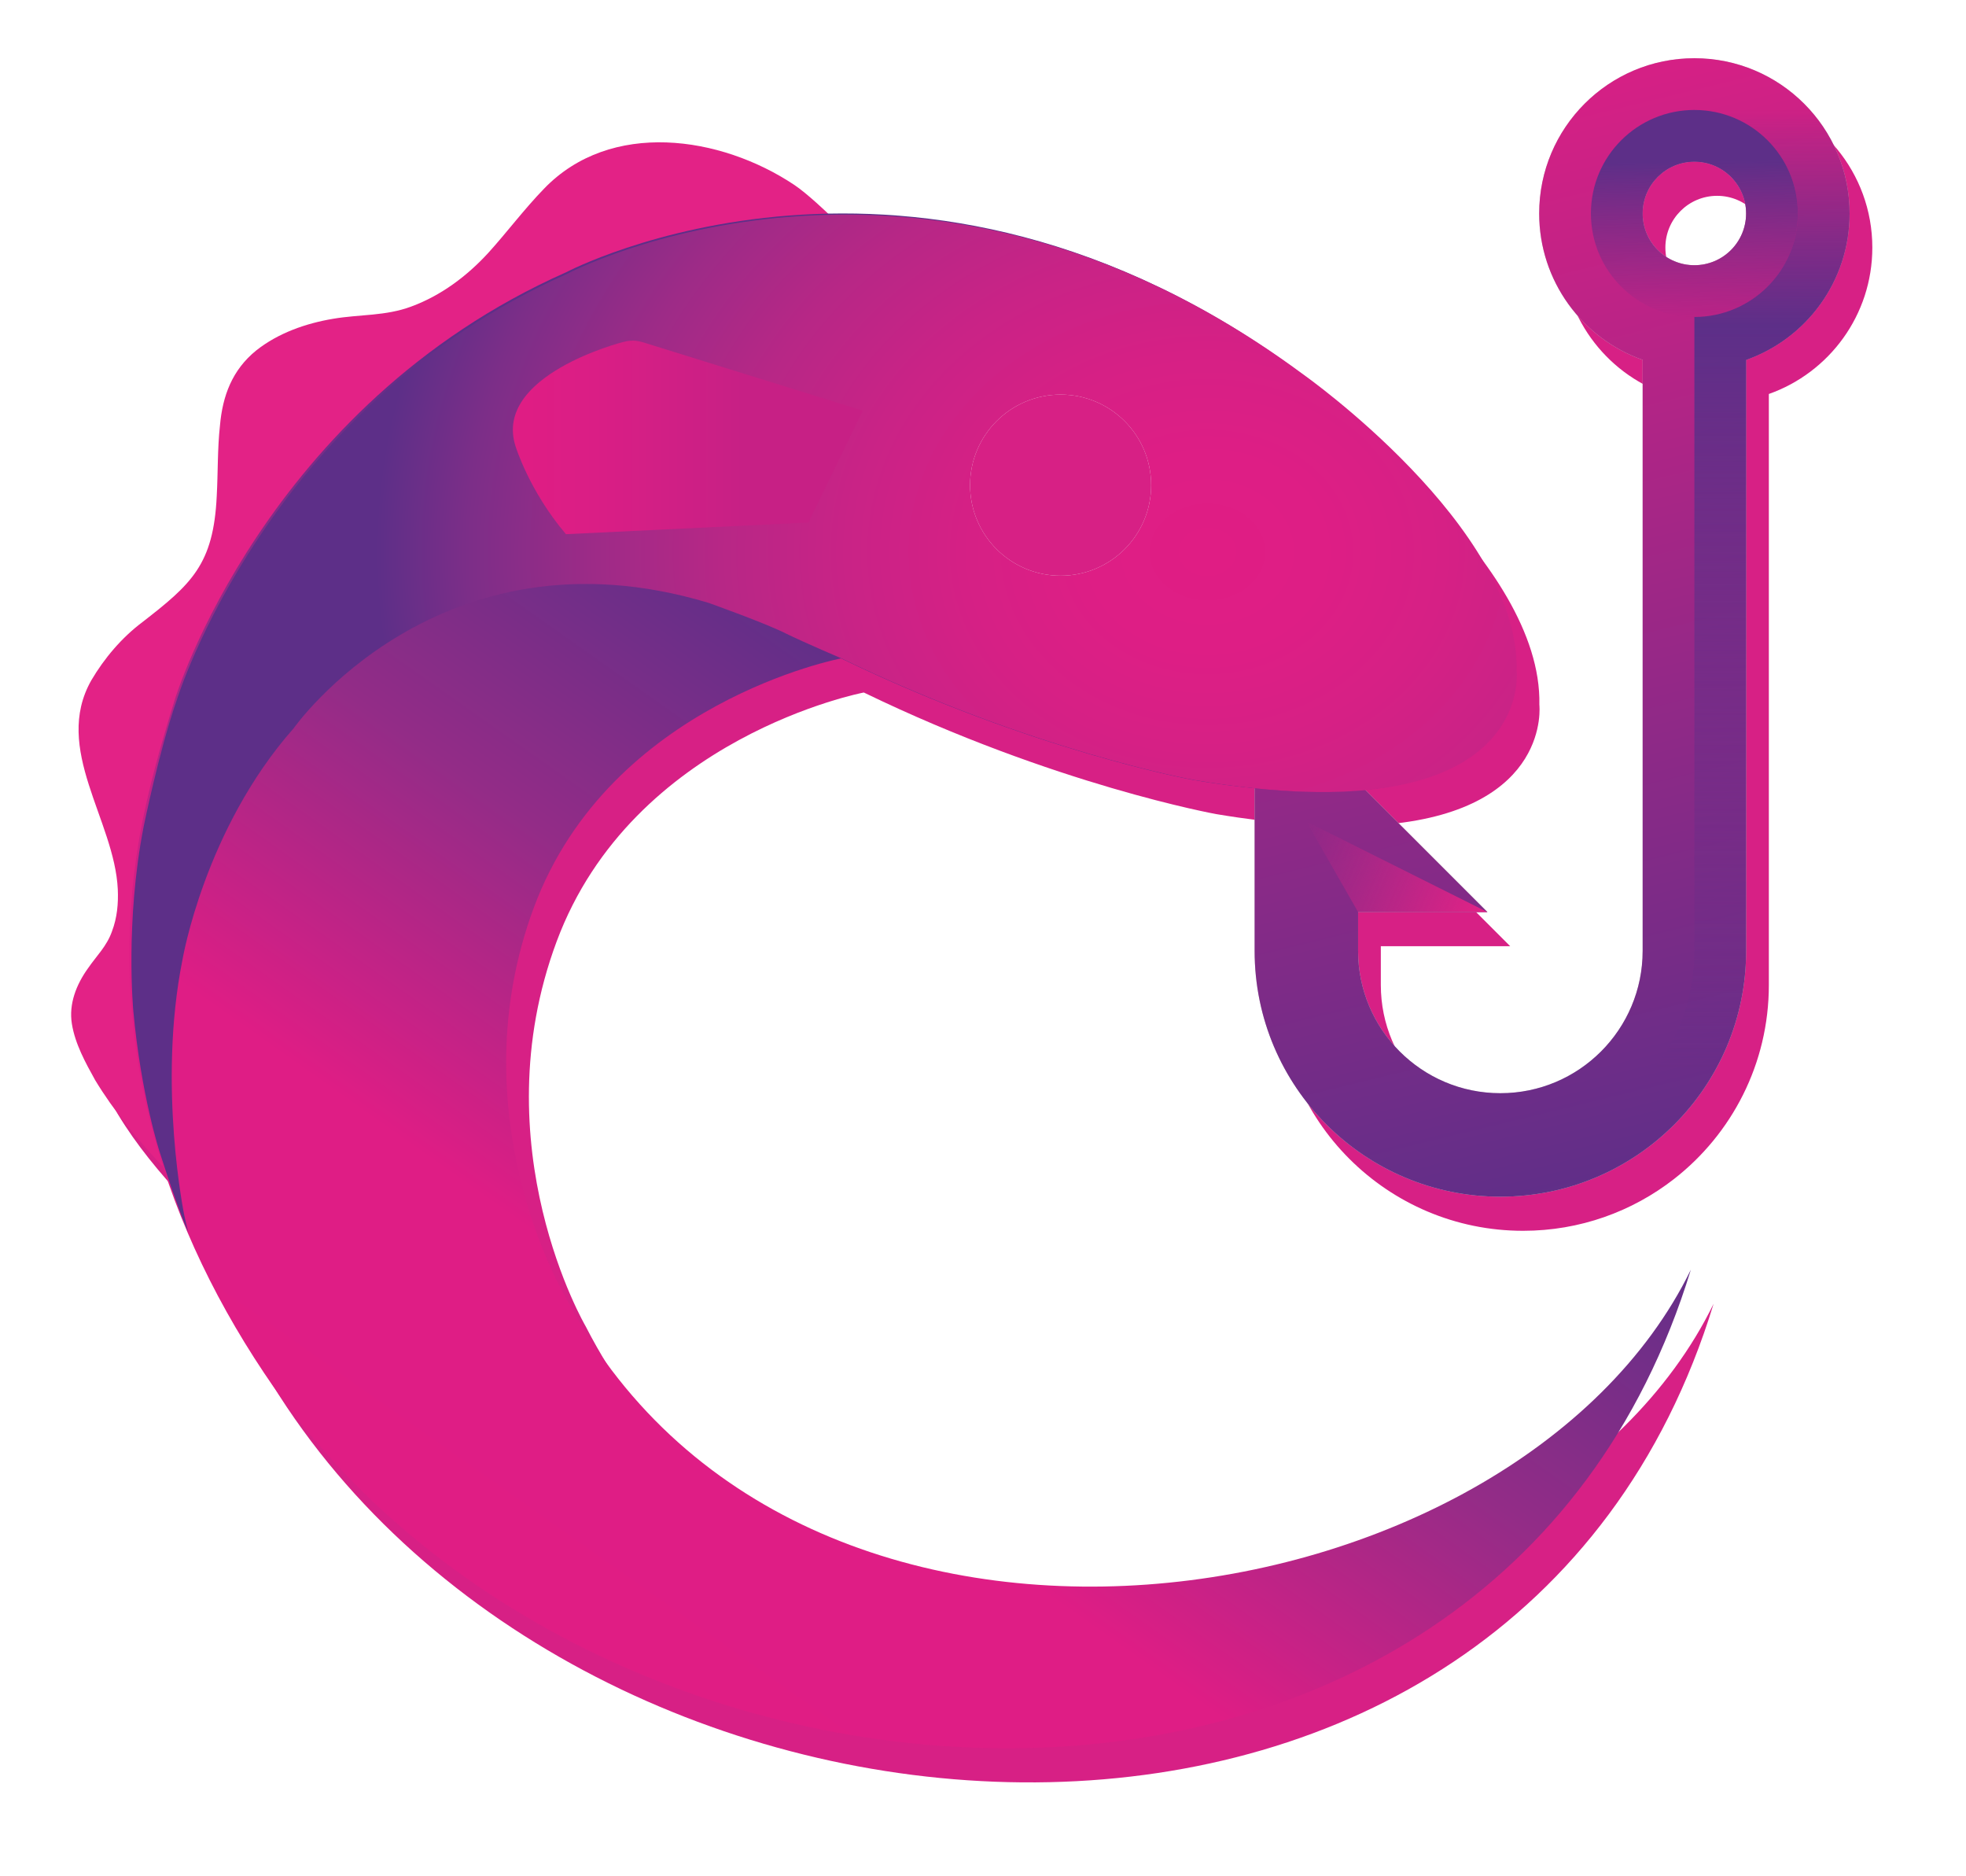 <svg width="304" height="290" viewBox="0 0 304 290" fill="none" xmlns="http://www.w3.org/2000/svg">
<g clip-path="url(#clip0_63_124)">
<g filter="url(#filter0_d_63_124)">
<path fill-rule="evenodd" clip-rule="evenodd" d="M286 33C286 43.45 279.322 52.34 270 55.634V147C270 159.194 264.256 170.047 255.327 177C248.888 182.014 240.793 185 232 185C211.013 185 194 167.987 194 147V141V129V121.869C193.066 121.773 192.111 121.664 191.134 121.541C189.044 121.284 186.853 120.967 184.555 120.583C184.555 120.583 159.555 116.083 130.055 101.783C130.055 101.783 94.356 108.583 82.555 140.283C70.755 171.983 87.055 199.783 87.055 199.783C122.569 269.21 234.255 252 261.455 196.283C230.87 296.242 91.733 288.208 40.855 212.283C34.037 202.076 28.719 191.352 25.16 180.213C25.111 180.193 25.063 180.181 25.014 180.181C21.214 176.081 17.614 171.781 14.714 166.981C13.214 164.281 11.614 161.381 11.114 158.281C10.614 155.181 11.814 152.181 13.614 149.681C14.005 149.11 14.423 148.575 14.838 148.043L14.838 148.043C15.804 146.807 16.755 145.589 17.314 143.981C18.114 141.881 18.314 139.681 18.214 137.481C18.03 133.545 16.615 129.569 15.198 125.587C12.763 118.743 10.321 111.882 14.114 105.181C16.114 101.781 18.814 98.581 22.014 96.181C29.614 90.281 33.014 87.281 33.514 76.681C33.589 75.328 33.622 73.962 33.655 72.591L33.655 72.591C33.709 70.314 33.764 68.028 34.014 65.781C34.414 61.181 35.914 57.181 39.614 54.181C43.014 51.481 47.314 49.981 51.514 49.281C52.97 49.032 54.414 48.91 55.849 48.788C58.456 48.567 61.035 48.348 63.614 47.381C68.214 45.681 72.214 42.681 75.514 39.081C76.741 37.727 77.914 36.319 79.094 34.904L79.095 34.903C80.704 32.973 82.326 31.027 84.114 29.181C94.414 18.481 111.414 20.981 122.814 28.581C124.636 29.796 127.362 32.366 128.051 33.025C143.151 32.704 161.415 35.463 180.969 45.242C187.689 48.575 194.563 52.734 201.514 57.881C201.514 57.881 235.014 81.481 234.514 103.681C234.514 103.681 236.383 119.757 211.152 122.152L230 141H210V147C210 159.15 219.85 169 232 169C244.15 169 254 159.15 254 147V55.634C244.678 52.34 238 43.45 238 33C238 19.745 248.745 9 262 9C269.108 9 275.494 12.09 279.889 17C280.104 17.24 280.314 17.485 280.52 17.734C283.943 21.882 286 27.201 286 33ZM262 41C266.418 41 270 37.418 270 33C270 28.582 266.418 25 262 25C257.582 25 254 28.582 254 33C254 37.418 257.582 41 262 41Z" fill="#D72085"/>
</g>
<path fill-rule="evenodd" clip-rule="evenodd" d="M286 33C286 43.45 279.322 52.34 270 55.634V147C270 167.987 252.987 185 232 185C211.013 185 194 167.987 194 147V141V129V105L230 141H210V147C210 159.15 219.85 169 232 169C244.15 169 254 159.15 254 147V55.634C244.678 52.34 238 43.45 238 33C238 19.745 248.745 9 262 9C275.255 9 286 19.745 286 33ZM262 41C266.418 41 270 37.418 270 33C270 28.582 266.418 25 262 25C257.582 25 254 28.582 254 33C254 37.418 257.582 41 262 41Z" fill="#CCCCCC"/>
<path fill-rule="evenodd" clip-rule="evenodd" d="M286 33C286 43.45 279.322 52.34 270 55.634V147C270 167.987 252.987 185 232 185C211.013 185 194 167.987 194 147V141V129V105L230 141H210V147C210 159.15 219.85 169 232 169C244.15 169 254 159.15 254 147V55.634C244.678 52.34 238 43.45 238 33C238 19.745 248.745 9 262 9C275.255 9 286 19.745 286 33ZM262 41C266.418 41 270 37.418 270 33C270 28.582 266.418 25 262 25C257.582 25 254 28.582 254 33C254 37.418 257.582 41 262 41Z" fill="url(#paint0_linear_63_124)"/>
<path fill-rule="evenodd" clip-rule="evenodd" d="M262 49C270.837 49 278 41.837 278 33C278 24.163 270.837 17 262 17C253.163 17 246 24.163 246 33C246 41.837 253.163 49 262 49ZM262 41C266.418 41 270 37.418 270 33C270 28.582 266.418 25 262 25C257.582 25 254 28.582 254 33C254 37.418 257.582 41 262 41Z" fill="url(#paint1_linear_63_124)"/>
<path d="M286 33C286 43.45 279.322 52.34 270 55.634V147C270 159.194 264.256 170.047 255.327 177H232C248.569 177 262 163.569 262 147V49C270.837 49 278 41.837 278 33C278 24.163 270.837 17 262 17H279.889C283.689 21.246 286 26.853 286 33Z" fill="url(#paint2_linear_63_124)"/>
<path d="M202 127L230 141H210L202 127Z" fill="url(#paint3_linear_63_124)"/>
<path d="M25.614 180.581C20.414 164.381 18.914 147.281 21.914 129.681C23.214 122.381 25.214 115.381 27.414 108.281C27.414 108.281 41.214 62.981 87.914 42.281C87.914 42.281 104.014 33.781 128.214 33.181C128.214 33.181 124.914 29.981 122.814 28.581C111.414 20.981 94.414 18.481 84.114 29.181C81.014 32.381 78.414 35.881 75.514 39.081C72.214 42.681 68.214 45.681 63.614 47.381C59.614 48.881 55.614 48.581 51.514 49.281C47.314 49.981 43.014 51.481 39.614 54.181C35.914 57.181 34.414 61.181 34.014 65.781C33.614 69.381 33.714 73.081 33.514 76.681C33.014 87.281 29.614 90.281 22.014 96.181C18.814 98.581 16.114 101.781 14.114 105.181C8.114 115.781 17.714 126.781 18.214 137.481C18.314 139.681 18.114 141.881 17.314 143.981C16.514 146.281 14.914 147.781 13.614 149.681C11.814 152.181 10.614 155.181 11.114 158.281C11.614 161.381 13.214 164.281 14.714 166.981C17.614 171.781 21.214 176.081 25.014 180.181C25.214 180.181 25.414 180.381 25.614 180.581Z" fill="#E32286"/>
<path d="M87.055 199.783C87.055 199.783 70.755 171.983 82.555 140.283C94.356 108.583 130.055 101.783 130.055 101.783C159.555 116.083 184.555 120.583 184.555 120.583C237.255 129.383 234.255 103.583 234.255 103.583C234.755 81.383 201.255 57.783 201.255 57.783C141.555 13.483 87.555 42.083 87.555 42.083C40.855 62.783 27.055 108.083 27.055 108.083C24.855 115.183 22.855 122.183 21.555 129.483C16.456 159.183 24.155 187.283 40.855 212.283C91.733 288.208 230.87 296.242 261.455 196.283C234.255 252 122.569 269.21 87.055 199.783Z" fill="url(#paint4_linear_63_124)"/>
<path d="M234.514 103.681C235.014 81.481 201.514 57.881 201.514 57.881C141.814 13.681 87.814 42.281 87.814 42.281C41.114 62.981 27.314 108.281 27.314 108.281C24.614 115.981 22.214 127.781 22.214 127.781C19.314 142.581 20.614 156.281 20.614 156.281C21.814 169.381 24.714 178.181 24.714 178.181C27.714 187.581 29.114 190.481 29.114 190.481C29.014 190.181 28.514 187.981 28.514 187.981C28.514 187.981 24.314 167.781 28.214 148.381C28.214 148.381 31.614 128.181 45.414 112.581C45.414 112.581 67.814 80.681 109.514 93.181C109.514 93.181 118.514 96.381 121.614 97.981C124.714 99.481 130.114 101.781 130.114 101.781C159.614 116.081 184.614 120.581 184.614 120.581C237.514 129.481 234.514 103.681 234.514 103.681Z" fill="url(#paint5_radial_63_124)"/>
<path d="M133.414 63.481L99.314 52.881C99.114 52.881 98.114 52.381 96.314 52.881C96.314 52.881 76.214 57.981 79.714 68.981C79.714 68.981 81.814 75.881 87.514 82.581L125.014 80.781L133.414 63.481Z" fill="url(#paint6_linear_63_124)"/>
<circle cx="164" cy="75" r="14" fill="#F0F0F0"/>
<circle cx="167" cy="79" r="6" fill="#5D3089"/>
<g style="mix-blend-mode:soft-light">
<circle cx="164" cy="75" r="14" fill="#D72085"/>
</g>
</g>
<defs>
<filter id="filter0_d_63_124" x="0.455" y="0.212" width="303.121" height="289.395" filterUnits="userSpaceOnUse" color-interpolation-filters="sRGB">
<feFlood flood-opacity="0" result="BackgroundImageFix"/>
<feColorMatrix in="SourceAlpha" type="matrix" values="0 0 0 0 0 0 0 0 0 0 0 0 0 0 0 0 0 0 127 0" result="hardAlpha"/>
<feOffset dx="3.515" dy="5.273"/>
<feGaussianBlur stdDeviation="7.03"/>
<feComposite in2="hardAlpha" operator="out"/>
<feColorMatrix type="matrix" values="0 0 0 0 0.108 0 0 0 0 0.108 0 0 0 0 0.108 0 0 0 0.2 0"/>
<feBlend mode="normal" in2="BackgroundImageFix" result="effect1_dropShadow_63_124"/>
<feBlend mode="normal" in="SourceGraphic" in2="effect1_dropShadow_63_124" result="shape"/>
</filter>
<linearGradient id="paint0_linear_63_124" x1="258.108" y1="185" x2="217.629" y2="18.862" gradientUnits="userSpaceOnUse">
<stop stop-color="#5D2F88"/>
<stop offset="1" stop-color="#D62085"/>
</linearGradient>
<linearGradient id="paint1_linear_63_124" x1="262" y1="25" x2="262.378" y2="48.994" gradientUnits="userSpaceOnUse">
<stop stop-color="#5D2F88"/>
<stop offset="1" stop-color="#5D2F88" stop-opacity="0"/>
</linearGradient>
<linearGradient id="paint2_linear_63_124" x1="238.75" y1="17" x2="238.75" y2="165.095" gradientUnits="userSpaceOnUse">
<stop stop-color="#5D2F88" stop-opacity="0"/>
<stop offset="0.226" stop-color="#5D2F88"/>
<stop offset="1" stop-color="#5D2F88" stop-opacity="0"/>
</linearGradient>
<linearGradient id="paint3_linear_63_124" x1="202" y1="127" x2="230.747" y2="139.247" gradientUnits="userSpaceOnUse">
<stop stop-color="#E32286" stop-opacity="0"/>
<stop offset="1" stop-color="#E32286"/>
</linearGradient>
<linearGradient id="paint4_linear_63_124" x1="49.152" y1="252.784" x2="150" y2="110" gradientUnits="userSpaceOnUse">
<stop stop-color="#E01D84"/>
<stop offset="0.401" stop-color="#DF1D85"/>
<stop offset="0.695" stop-color="#932C87"/>
<stop offset="1" stop-color="#5D2F88"/>
</linearGradient>
<radialGradient id="paint5_radial_63_124" cx="0" cy="0" r="1" gradientUnits="userSpaceOnUse" gradientTransform="translate(186.471 85.484) scale(128.029 107.058)">
<stop stop-color="#E01D84"/>
<stop offset="0.139" stop-color="#DE1E85"/>
<stop offset="0.285" stop-color="#D62085"/>
<stop offset="0.434" stop-color="#C92386"/>
<stop offset="0.586" stop-color="#B72786"/>
<stop offset="0.739" stop-color="#9D2B87"/>
<stop offset="0.891" stop-color="#7C2E88"/>
<stop offset="1" stop-color="#5D2F88"/>
</radialGradient>
<linearGradient id="paint6_linear_63_124" x1="79.226" y1="67.617" x2="133.385" y2="67.617" gradientUnits="userSpaceOnUse">
<stop stop-color="#E01D84"/>
<stop offset="0.238" stop-color="#DA1E85"/>
<stop offset="0.658" stop-color="#C72085"/>
</linearGradient>
<clipPath id="clip0_63_124">
<rect width="304" height="290" fill="white"/>
</clipPath>
</defs>
</svg>
